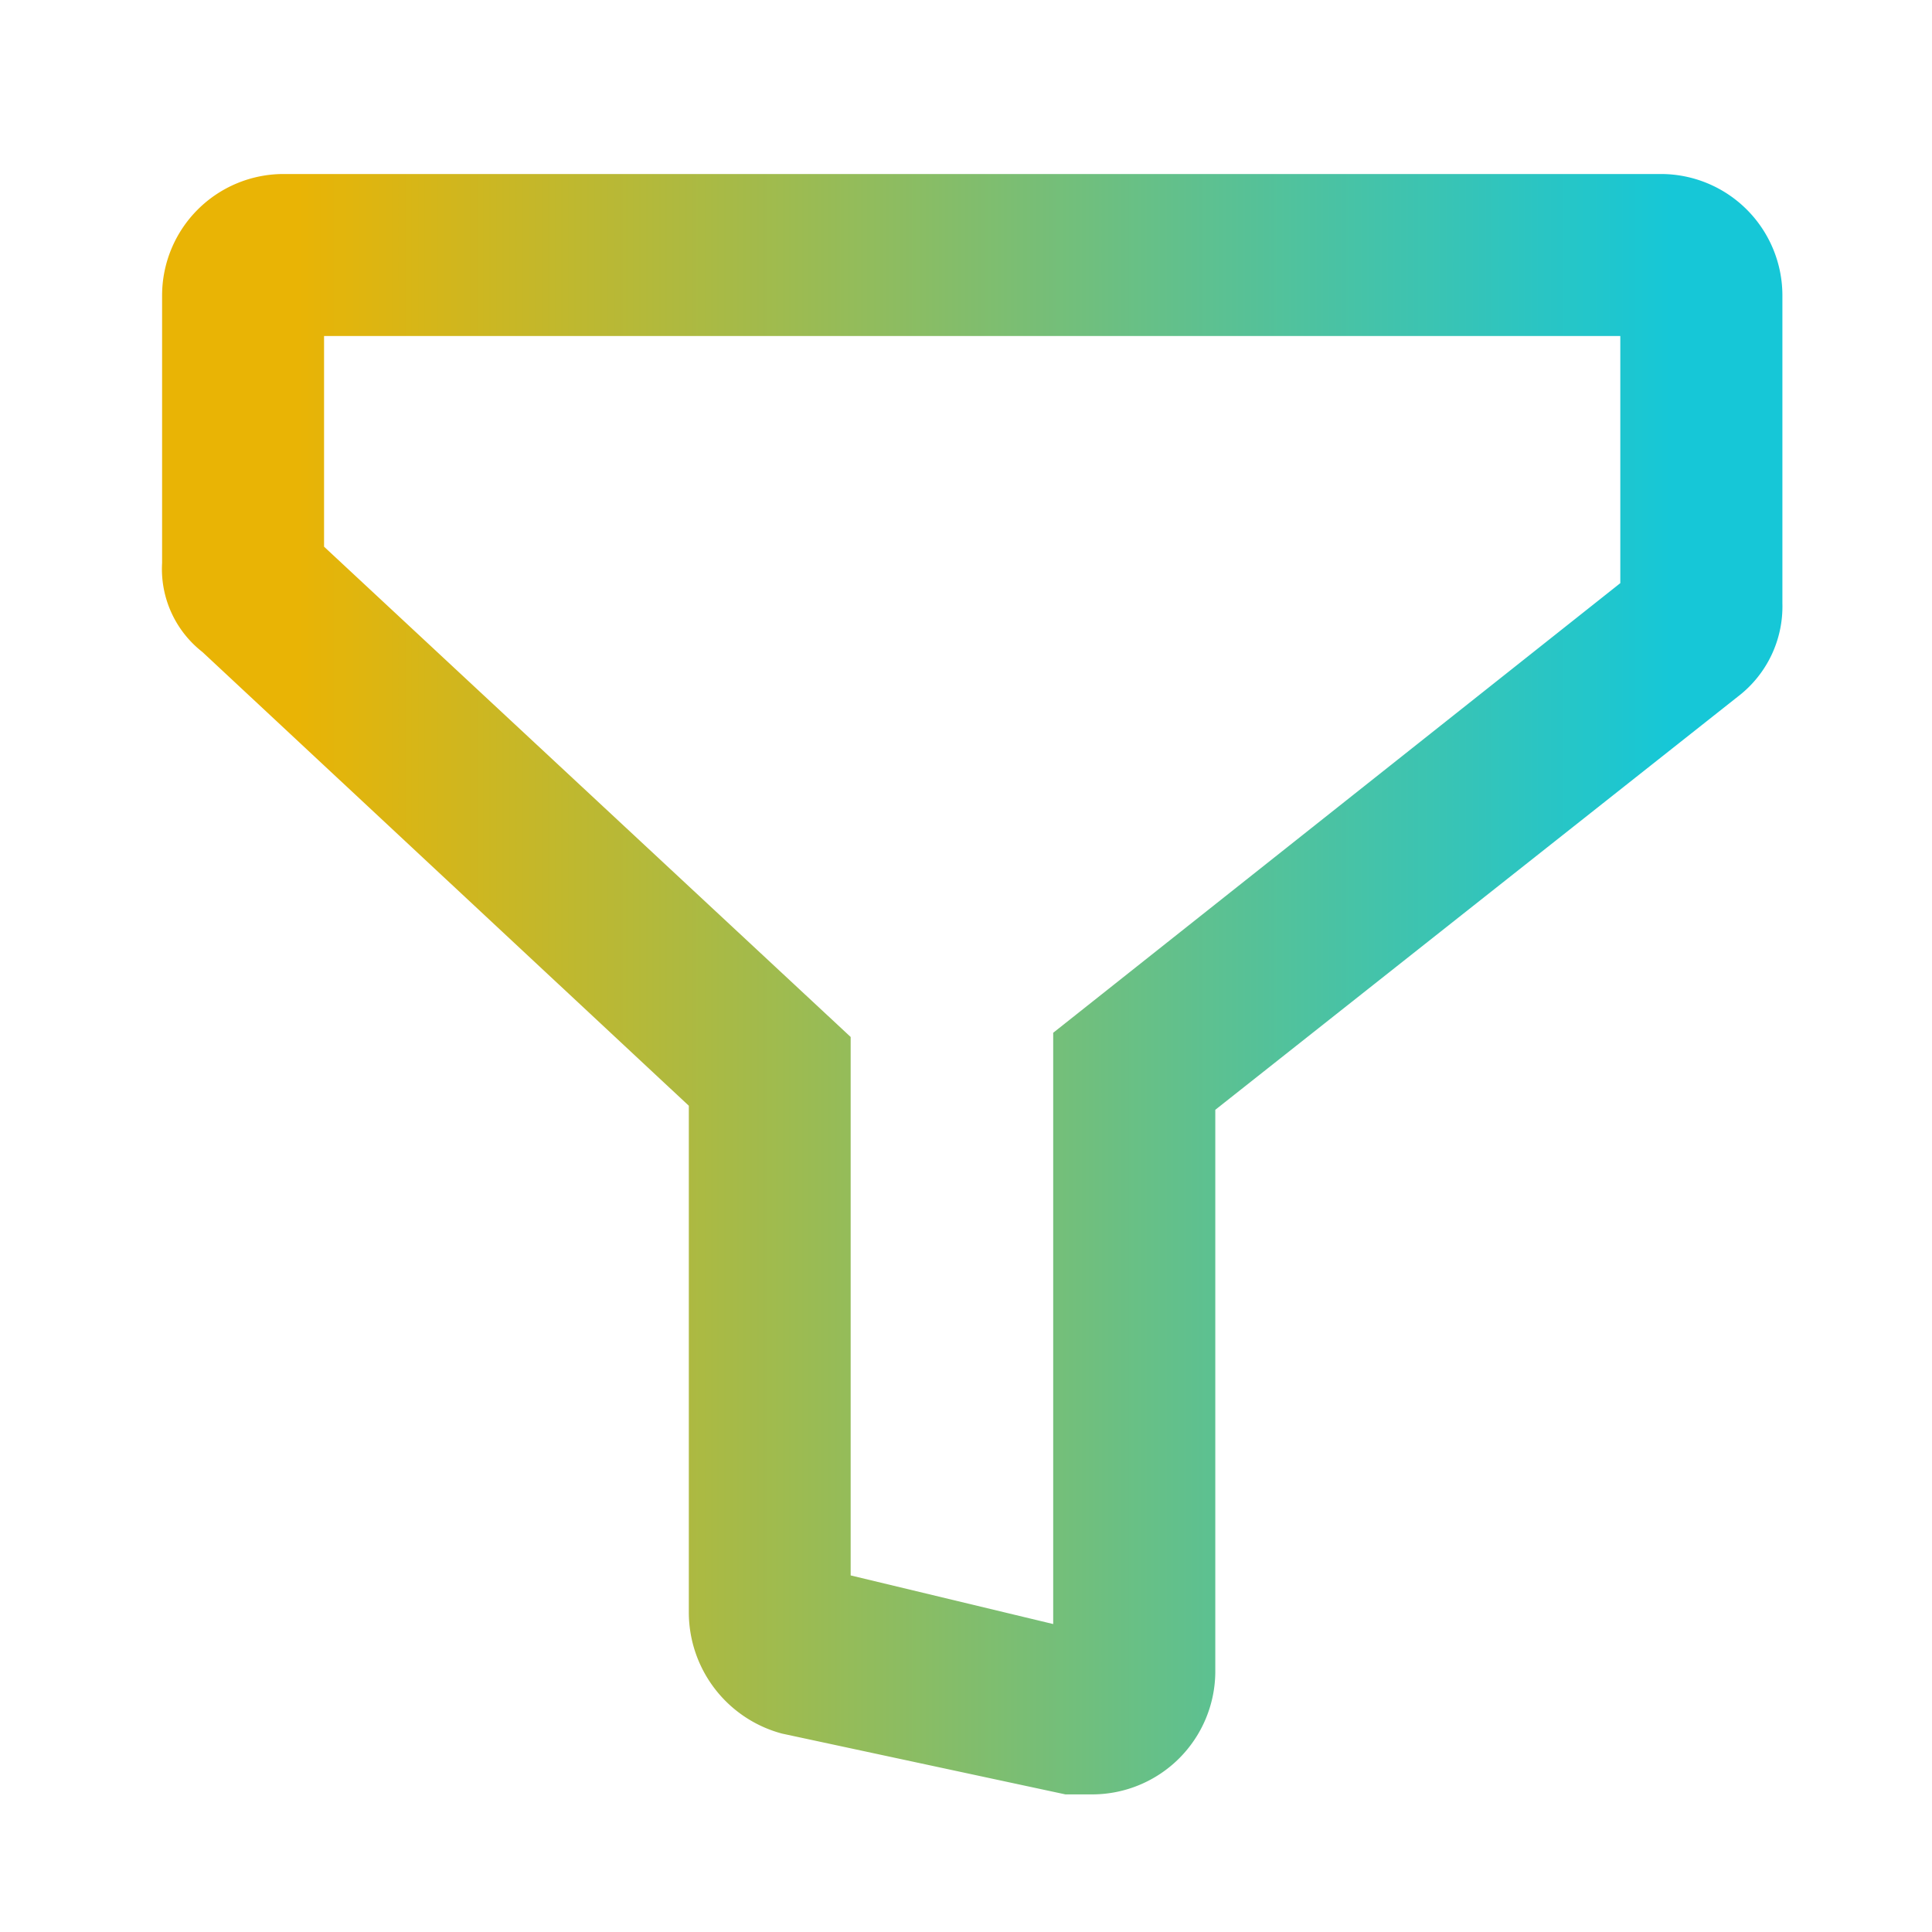 <svg xmlns="http://www.w3.org/2000/svg" xmlns:xlink="http://www.w3.org/1999/xlink" width="30" height="30" viewBox="0 0 30 30"><defs><style>.a{fill:none;}.b{fill:url(#a);}</style><linearGradient id="a" x1="0.928" y1="0.5" x2="0.087" y2="0.5" gradientUnits="objectBoundingBox"><stop offset="0" stop-color="#16c7d7"/><stop offset="1" stop-color="#e9b405"/></linearGradient></defs><g transform="translate(0 0.186)"><rect class="a" width="30" height="30" transform="translate(0 -0.186)"/><g transform="translate(2.513 2.516)"><path class="b" d="M18.466,29.161h-.44l-4.4-.944a1.95,1.95,0,0,1-1.447-1.887V18.468L4.627,11.423A1.635,1.635,0,0,1,4,10.039V5.887A1.887,1.887,0,0,1,5.886,4H27.273A1.887,1.887,0,0,1,29.16,5.887v4.781a1.761,1.761,0,0,1-.692,1.447l-8.114,6.416v8.743a1.913,1.913,0,0,1-1.887,1.887Zm-3.774-3.4,3.145.755V17.335l8.806-6.982V6.516H6.515V9.787L14.692,17.4Z" transform="translate(-3.996 -4)"/></g></g></svg>